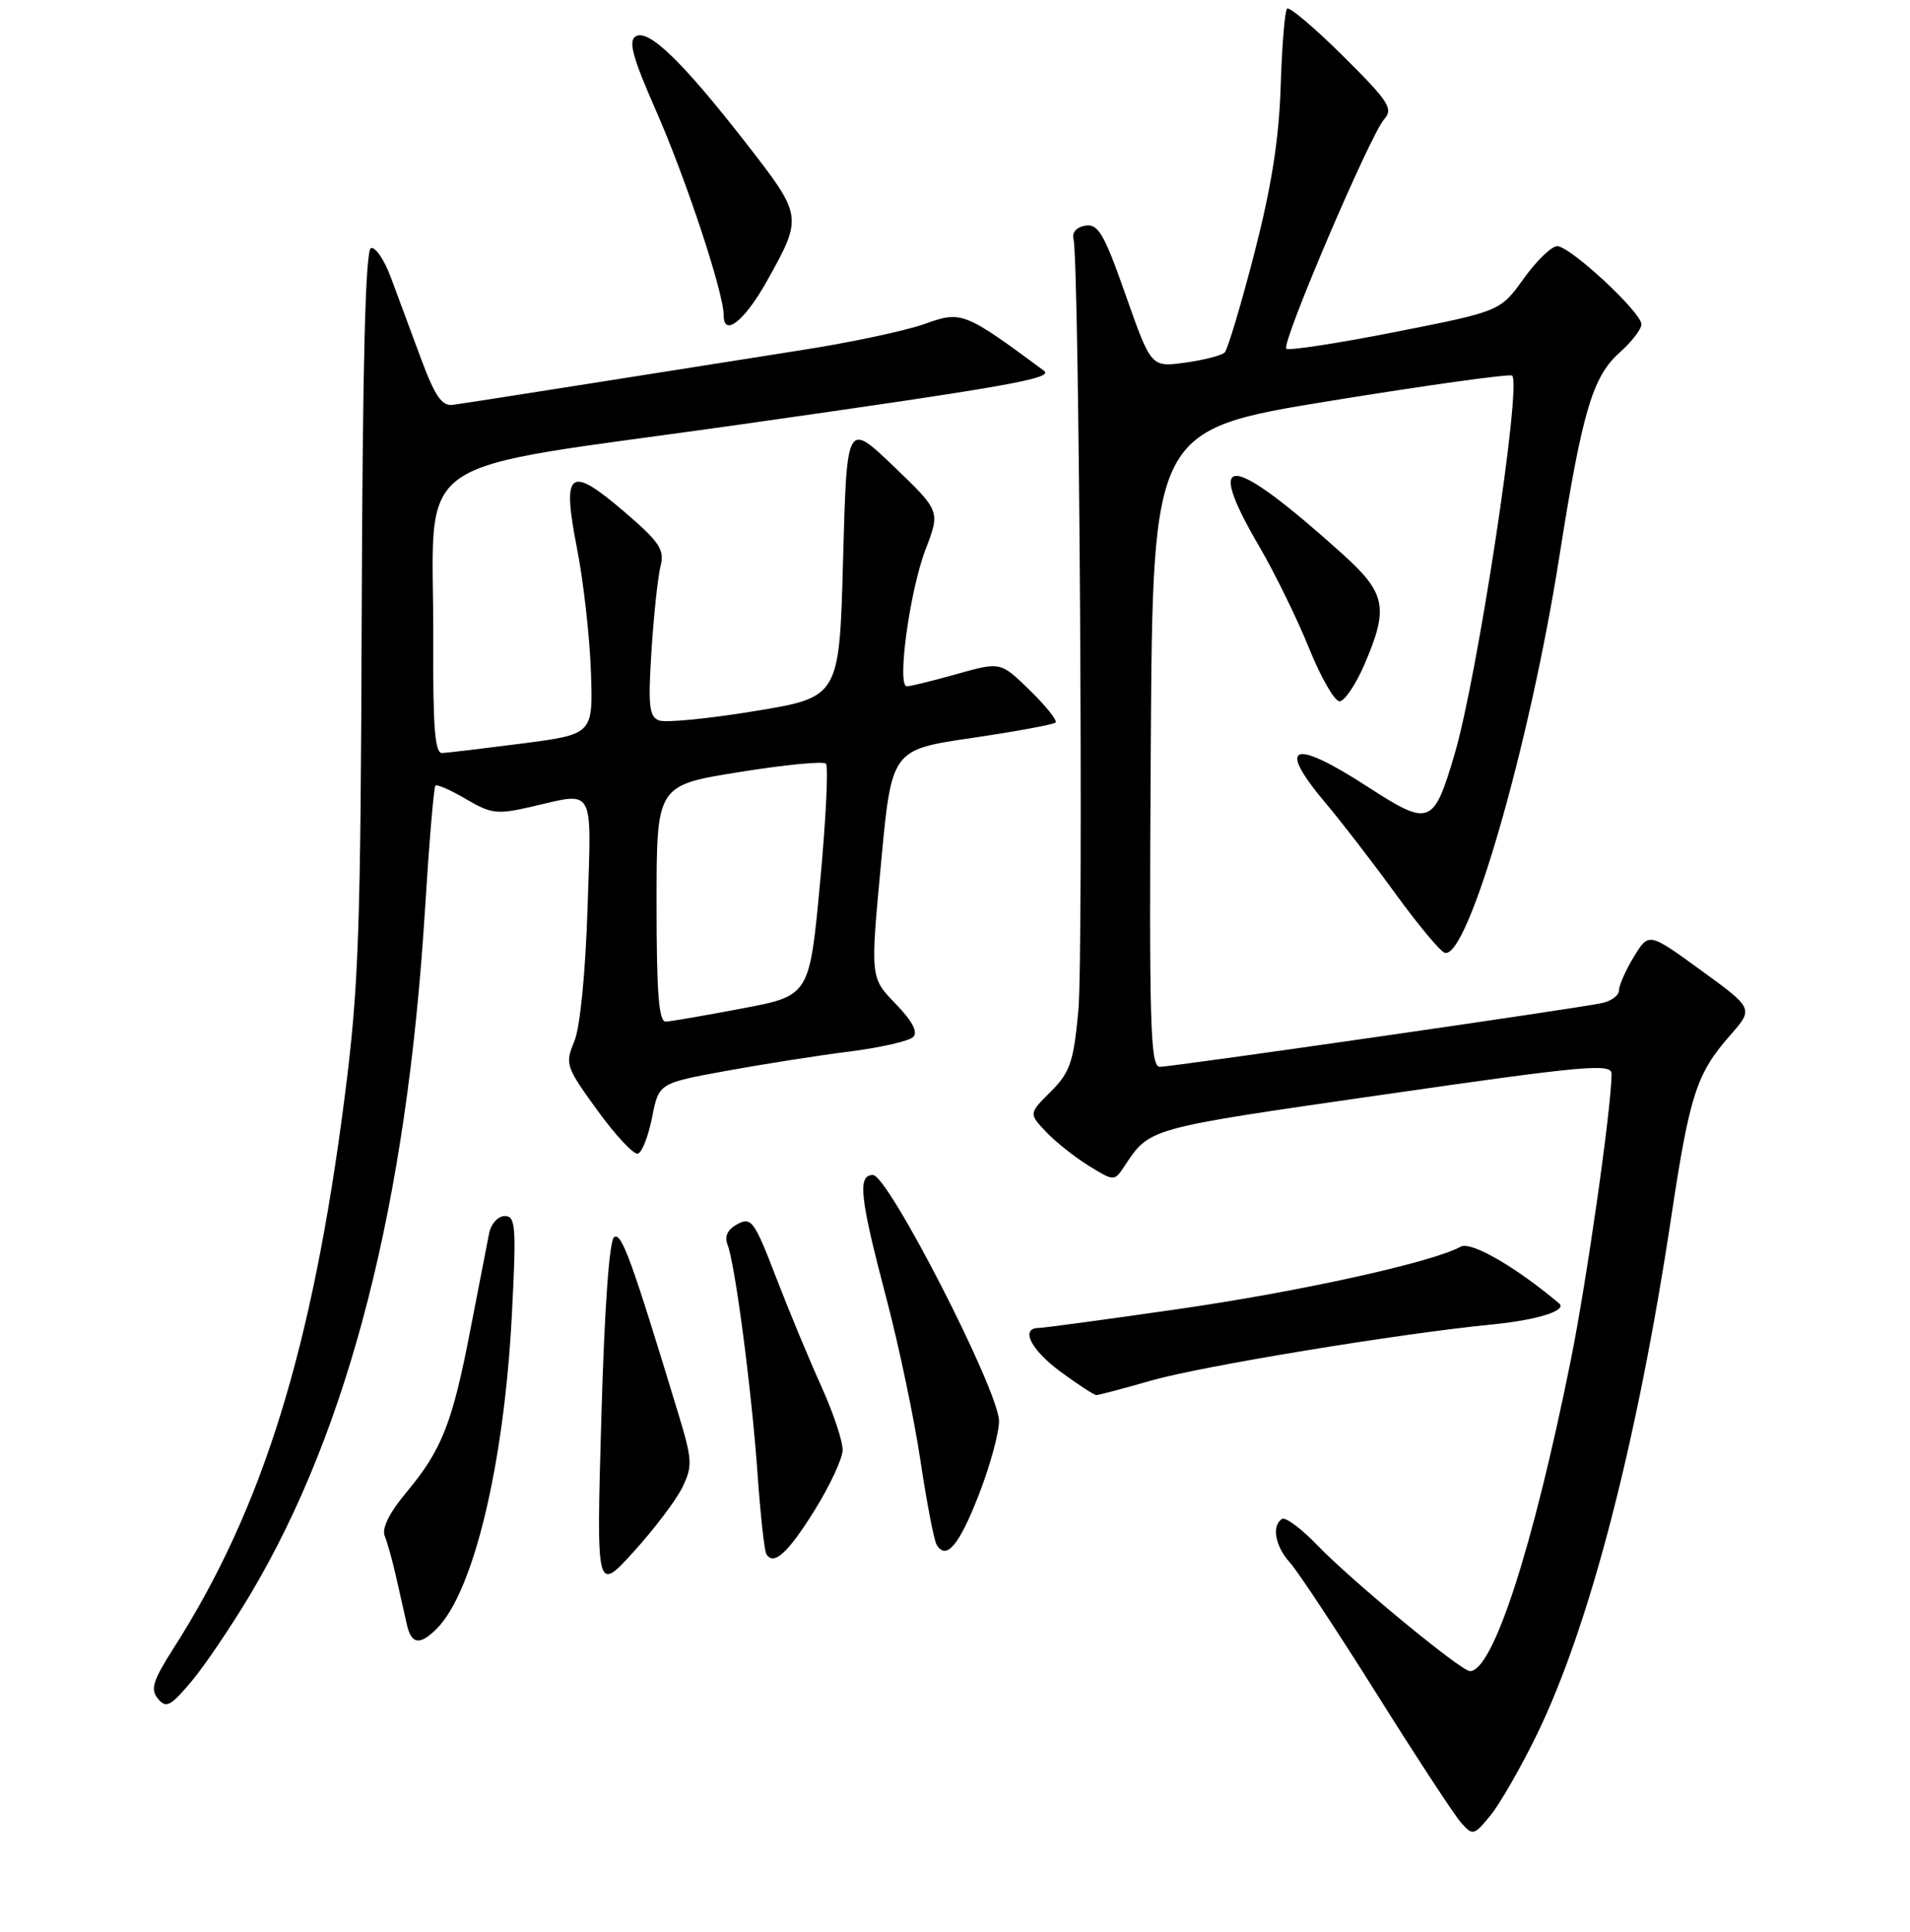 <?xml version="1.0" encoding="UTF-8" standalone="no"?>
<!DOCTYPE svg PUBLIC "-//W3C//DTD SVG 1.1//EN" "http://www.w3.org/Graphics/SVG/1.1/DTD/svg11.dtd" >
<svg xmlns="http://www.w3.org/2000/svg" xmlns:xlink="http://www.w3.org/1999/xlink" version="1.1" viewBox="0 0 256 259">
 <g >
 <path fill="currentColor"
d=" M 205.99 232.50 C 213.05 217.98 219.44 193.37 224.02 163.00 C 226.47 146.75 227.39 143.90 231.90 138.77 C 235.04 135.19 235.04 135.19 228.01 130.08 C 220.99 124.97 220.99 124.97 219.00 128.23 C 217.90 130.03 217.01 132.05 217.00 132.73 C 217.00 133.41 215.99 134.18 214.75 134.45 C 211.40 135.18 157.15 143.00 155.45 143.00 C 154.17 143.00 154.01 137.29 154.24 100.31 C 154.50 57.61 154.50 57.61 178.34 53.73 C 191.46 51.60 202.41 50.08 202.68 50.35 C 203.97 51.64 198.00 90.86 194.95 101.13 C 192.14 110.63 191.61 110.83 183.40 105.52 C 173.18 98.89 171.00 99.74 177.75 107.74 C 179.81 110.18 183.98 115.59 187.01 119.76 C 190.04 123.93 193.02 127.51 193.63 127.71 C 196.70 128.73 205.01 100.00 209.02 74.50 C 212.04 55.31 213.46 50.49 217.03 47.31 C 218.67 45.86 220.00 44.13 220.00 43.47 C 220.00 41.86 210.45 33.00 208.71 33.00 C 207.96 33.00 205.93 34.96 204.21 37.36 C 201.08 41.72 201.08 41.72 187.01 44.50 C 179.28 46.03 172.70 47.03 172.40 46.74 C 171.71 46.04 183.66 18.03 185.54 15.96 C 186.78 14.58 186.12 13.57 180.00 7.50 C 176.18 3.71 172.81 0.86 172.51 1.16 C 172.20 1.46 171.82 6.16 171.65 11.61 C 171.42 18.70 170.42 25.03 168.11 34.00 C 166.33 40.88 164.55 46.83 164.15 47.24 C 163.75 47.65 161.36 48.26 158.85 48.61 C 154.28 49.23 154.28 49.23 150.89 39.59 C 148.01 31.38 147.20 29.98 145.50 30.24 C 144.31 30.42 143.65 31.15 143.88 32.02 C 144.66 35.03 145.24 127.94 144.53 135.51 C 143.89 142.36 143.42 143.73 140.85 146.31 C 137.89 149.26 137.89 149.26 140.18 151.69 C 141.44 153.03 144.01 155.08 145.90 156.25 C 149.29 158.34 149.36 158.34 150.63 156.44 C 154.15 151.14 153.43 151.34 185.25 146.75 C 212.47 142.82 216.00 142.50 216.00 143.94 C 216.00 148.38 212.65 171.90 210.50 182.50 C 205.42 207.64 200.10 224.00 197.02 224.00 C 195.82 224.00 181.16 211.90 176.59 207.15 C 174.44 204.91 172.30 203.32 171.84 203.60 C 170.41 204.48 170.91 207.27 172.88 209.44 C 173.91 210.57 179.13 218.47 184.49 227.00 C 189.84 235.53 194.94 243.32 195.84 244.33 C 197.39 246.09 197.55 246.05 199.78 243.33 C 201.05 241.77 203.85 236.90 205.99 232.50 Z  M 33.58 213.67 C 46.81 191.41 54.51 161.28 56.95 122.10 C 57.51 113.08 58.14 105.52 58.36 105.31 C 58.57 105.09 60.42 105.91 62.46 107.11 C 65.83 109.10 66.65 109.19 71.17 108.15 C 79.83 106.15 79.28 105.15 78.75 121.75 C 78.46 130.58 77.75 137.76 76.96 139.63 C 75.71 142.62 75.85 143.02 80.08 148.85 C 82.51 152.20 84.95 154.81 85.50 154.64 C 86.05 154.48 86.90 152.29 87.40 149.78 C 88.30 145.20 88.30 145.20 97.24 143.56 C 102.16 142.66 109.60 141.49 113.79 140.96 C 117.98 140.43 121.85 139.55 122.40 139.00 C 123.06 138.34 122.27 136.84 120.02 134.53 C 116.65 131.05 116.65 131.05 118.08 115.77 C 119.50 100.50 119.50 100.50 130.25 98.92 C 136.16 98.05 141.21 97.12 141.48 96.85 C 141.75 96.59 140.20 94.65 138.04 92.54 C 134.11 88.70 134.11 88.70 128.24 90.35 C 125.01 91.26 122.00 92.00 121.55 92.00 C 120.18 92.00 121.93 79.19 124.05 73.66 C 126.03 68.50 126.03 68.50 119.77 62.50 C 113.50 56.50 113.50 56.50 113.00 74.98 C 112.50 93.45 112.50 93.45 101.20 95.31 C 94.99 96.34 89.19 96.90 88.33 96.57 C 87.00 96.06 86.85 94.60 87.32 87.23 C 87.63 82.43 88.17 77.33 88.53 75.90 C 89.09 73.65 88.43 72.67 83.55 68.49 C 76.26 62.27 75.29 63.07 77.36 73.64 C 78.21 77.96 79.03 85.31 79.20 89.96 C 79.50 98.42 79.50 98.42 70.00 99.66 C 64.78 100.33 59.94 100.91 59.25 100.94 C 58.30 100.99 58.02 97.45 58.07 86.25 C 58.21 59.99 53.41 63.41 99.30 56.89 C 135.19 51.79 141.29 50.71 139.92 49.69 C 129.28 41.82 128.87 41.65 124.00 43.40 C 121.46 44.32 114.01 45.91 107.44 46.93 C 100.87 47.96 88.08 49.98 79.00 51.42 C 69.92 52.86 61.67 54.14 60.65 54.27 C 59.22 54.45 58.26 53.04 56.40 48.00 C 55.08 44.42 53.27 39.57 52.39 37.20 C 51.52 34.84 50.31 33.06 49.72 33.26 C 48.98 33.51 48.60 48.50 48.48 82.06 C 48.34 125.19 48.09 132.34 46.17 147.24 C 41.86 180.80 35.20 202.23 23.32 220.84 C 20.49 225.28 20.12 226.44 21.17 227.70 C 22.27 229.03 22.86 228.72 25.67 225.37 C 27.45 223.25 31.01 217.98 33.58 213.67 Z  M 58.54 218.31 C 63.47 213.38 67.56 196.31 68.60 176.35 C 69.22 164.40 69.12 163.00 67.66 163.00 C 66.77 163.00 65.83 164.01 65.57 165.25 C 65.32 166.49 64.20 172.25 63.08 178.06 C 60.65 190.72 59.24 194.32 54.50 200.00 C 52.17 202.79 51.14 204.87 51.57 205.90 C 51.93 206.78 52.63 209.30 53.12 211.50 C 53.61 213.70 54.25 216.51 54.53 217.75 C 55.14 220.43 56.26 220.59 58.54 218.31 Z  M 91.45 199.38 C 92.85 196.51 92.80 195.69 90.88 189.38 C 84.64 168.83 83.32 165.19 82.32 165.82 C 81.66 166.25 81.02 175.33 80.60 190.00 C 79.93 213.50 79.93 213.50 84.93 208.00 C 87.68 204.97 90.62 201.09 91.45 199.38 Z  M 109.19 202.43 C 111.22 199.17 112.90 195.55 112.94 194.39 C 112.97 193.23 111.70 189.40 110.11 185.89 C 108.51 182.37 105.78 175.79 104.03 171.25 C 101.11 163.66 100.70 163.09 98.85 164.08 C 97.52 164.79 97.07 165.72 97.51 166.83 C 98.52 169.38 100.74 186.30 101.53 197.50 C 101.92 203.00 102.45 207.86 102.71 208.30 C 103.67 209.94 105.60 208.20 109.19 202.43 Z  M 131.17 200.42 C 132.66 196.61 133.89 192.15 133.90 190.50 C 133.94 186.55 119.06 157.50 117.00 157.50 C 114.91 157.50 115.23 160.46 118.82 174.10 C 120.50 180.48 122.55 190.27 123.38 195.86 C 124.22 201.45 125.19 206.49 125.54 207.07 C 126.84 209.17 128.53 207.18 131.17 200.42 Z  M 154.35 185.04 C 161.16 183.10 187.57 178.75 200.03 177.53 C 206.06 176.94 210.10 175.66 208.97 174.71 C 203.11 169.78 197.14 166.34 195.77 167.11 C 192.07 169.18 174.31 173.11 158.00 175.46 C 148.38 176.85 139.94 177.99 139.25 178.00 C 136.68 178.00 138.14 180.93 142.20 183.91 C 144.51 185.61 146.64 187.00 146.95 187.00 C 147.26 187.00 150.59 186.12 154.35 185.04 Z  M 182.88 89.06 C 186.16 81.44 185.77 79.50 179.87 74.20 C 164.79 60.63 161.24 60.34 168.79 73.27 C 170.88 76.84 173.87 82.96 175.45 86.88 C 177.03 90.80 178.87 94.00 179.54 94.00 C 180.21 94.00 181.71 91.78 182.88 89.06 Z  M 102.80 37.66 C 107.61 29.04 107.60 28.97 100.03 19.23 C 91.46 8.23 86.91 3.82 85.19 4.88 C 84.19 5.50 84.81 7.74 87.89 14.75 C 91.94 23.96 97.00 39.24 97.00 42.27 C 97.00 45.25 99.80 43.02 102.80 37.66 Z  M 88.00 121.13 C 88.00 105.27 88.00 105.27 99.03 103.50 C 105.09 102.52 110.34 102.01 110.70 102.36 C 111.05 102.72 110.70 109.86 109.92 118.24 C 108.50 133.47 108.50 133.47 99.50 135.17 C 94.55 136.11 89.94 136.91 89.25 136.94 C 88.30 136.99 88.00 133.19 88.00 121.13 Z "/>
</g>
</svg>